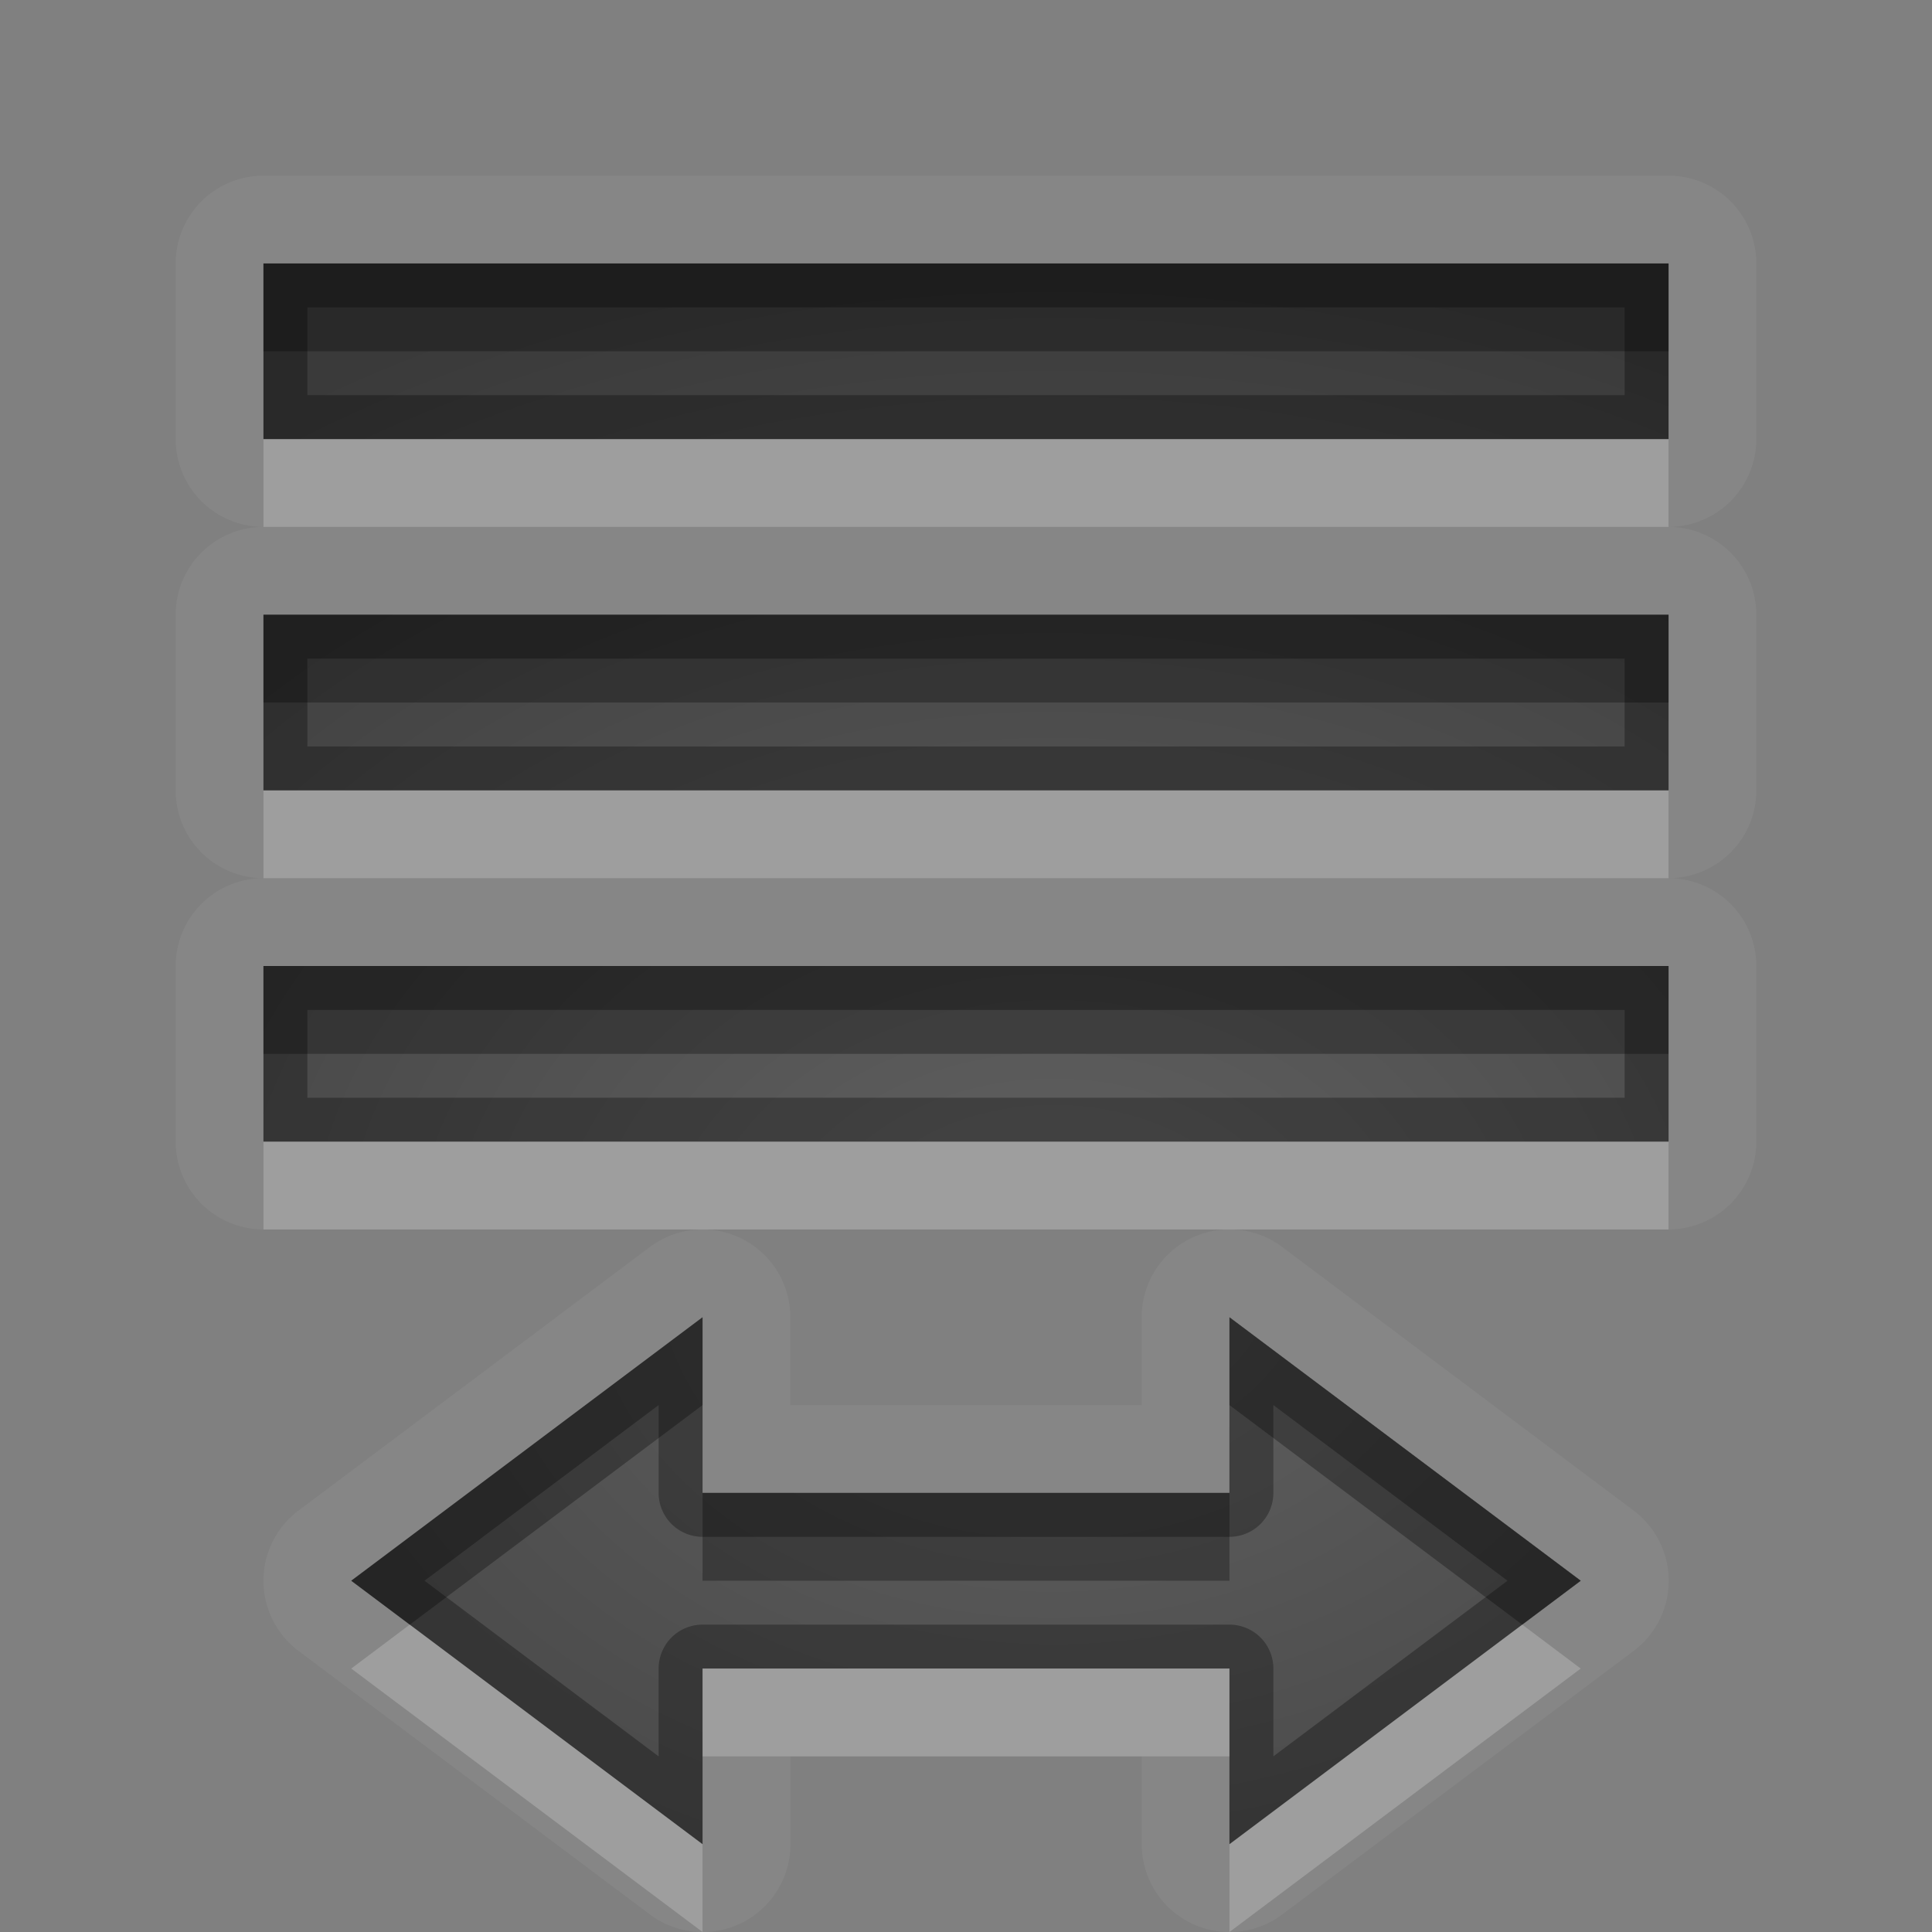 <?xml version="1.0" encoding="UTF-8"?>
<svg id="svg30" width="22" height="22" version="1.1" xmlns="http://www.w3.org/2000/svg" xmlns:cc="http://creativecommons.org/ns#" xmlns:dc="http://purl.org/dc/elements/1.1/" xmlns:rdf="http://www.w3.org/1999/02/22-rdf-syntax-ns#">
 <rect width="100%" height="100%" fill="#808080" stroke="none"/>
 <defs id="defs7">
  <radialGradient id="gr0" cx="12" cy="13" r="16" gradientTransform="matrix(1 0 0 .747 0 4.747)" gradientUnits="userSpaceOnUse">
   <stop id="stop2" stop-opacity=".235" offset="0"/>
   <stop id="stop4" stop-opacity=".549" offset="1"/>
  </radialGradient>
 </defs>
 <path id="path9" d="m3 2a1 1 0 0 0-1 1v2a1 1 0 0 0 1 1 1 1 0 0 0-1 1v2a1 1 0 0 0 1 1 1 1 0 0 0-1 1v2a1 1 0 0 0 1 1h4.971 6.072 4.957a1 1 0 0 0 1-1v-2a1 1 0 0 0-1-1 1 1 0 0 0 1-1v-2a1 1 0 0 0-1-1 1 1 0 0 0 1-1v-2a1 1 0 0 0-1-1h-16zm11.043 12a1 1 0 0 0-1.043 1v1h-2-2v-1a1 1 0 0 0-1.029-1 1 1 0 0 0-0.57 0.199l-4 3a1 1 0 0 0 0 1.602l4 3a1 1 0 0 0 1.6-0.801v-1h2 2v1a1 1 0 0 0 1.6 0.801l4-3a1 1 0 0 0 0-1.602l-4-3a1 1 0 0 0-0.557-0.199zm-11.043-11h16v2h-16v-2zm0 4h16v2h-16v-2zm0 4h16v2h-16v-2zm5 4v2h3 3v-2l4 3-4 3v-2h-3-3v2l-4-3 4-3z" fill="#fff" opacity=".05"/>
 <path id="base" d="m3 3v2h16v-2h-16zm0 4v2h16v-2h-16zm0 4v2h16v-2h-16zm5 4-4 3 4 3v-2h3 3v2l4-3-4-3v2h-3-3v-2z" fill="url(#gr0)"/>
 <path id="path15" d="m3 3v2h16v-2h-16zm0.5 0.5h15v1h-15v-1zm-0.5 3.5v2h16v-2h-16zm0.5 0.5h15v1h-15v-1zm-0.5 3.5v2h16v-2h-16zm0.5 0.5h15v1h-15v-1zm4.5 3.5-4 3 4 3v-2h3 3v2l4-3-4-3v2h-3-3v-2zm-0.5 1v1a0.5 0.5 0 0 0 0.5 0.5h3 3a0.5 0.5 0 0 0 0.5-0.5v-1l2.666 2-2.666 2v-1a0.5 0.5 0 0 0-0.5-0.5h-3-3a0.5 0.5 0 0 0-0.5 0.5v1l-2.666-2 2.666-2z" opacity=".3"/>
 <path id="path20" d="m3 5v1h16v-1h-16zm0 4v1h16v-1h-16zm0 4v1h16v-1h-16zm1.666 5.5-0.666 0.5 4 3v-1l-3.334-2.5zm12.668 0-3.334 2.5v1l4-3-0.666-0.5zm-9.334 0.5v1h3 3v-1h-3-3z" fill="#fff" opacity=".2"/>
 <path id="path25" d="m3 3v1h16v-1h-16zm0 4v1h16v-1h-16zm0 4v1h16v-1h-16zm5 4-4 3 0.666 0.5 3.334-2.5v-1zm6 0v1l3.334 2.5 0.666-0.5-4-3zm-6 2v1h3 3v-1h-3-3z" opacity=".3"/>
</svg>

